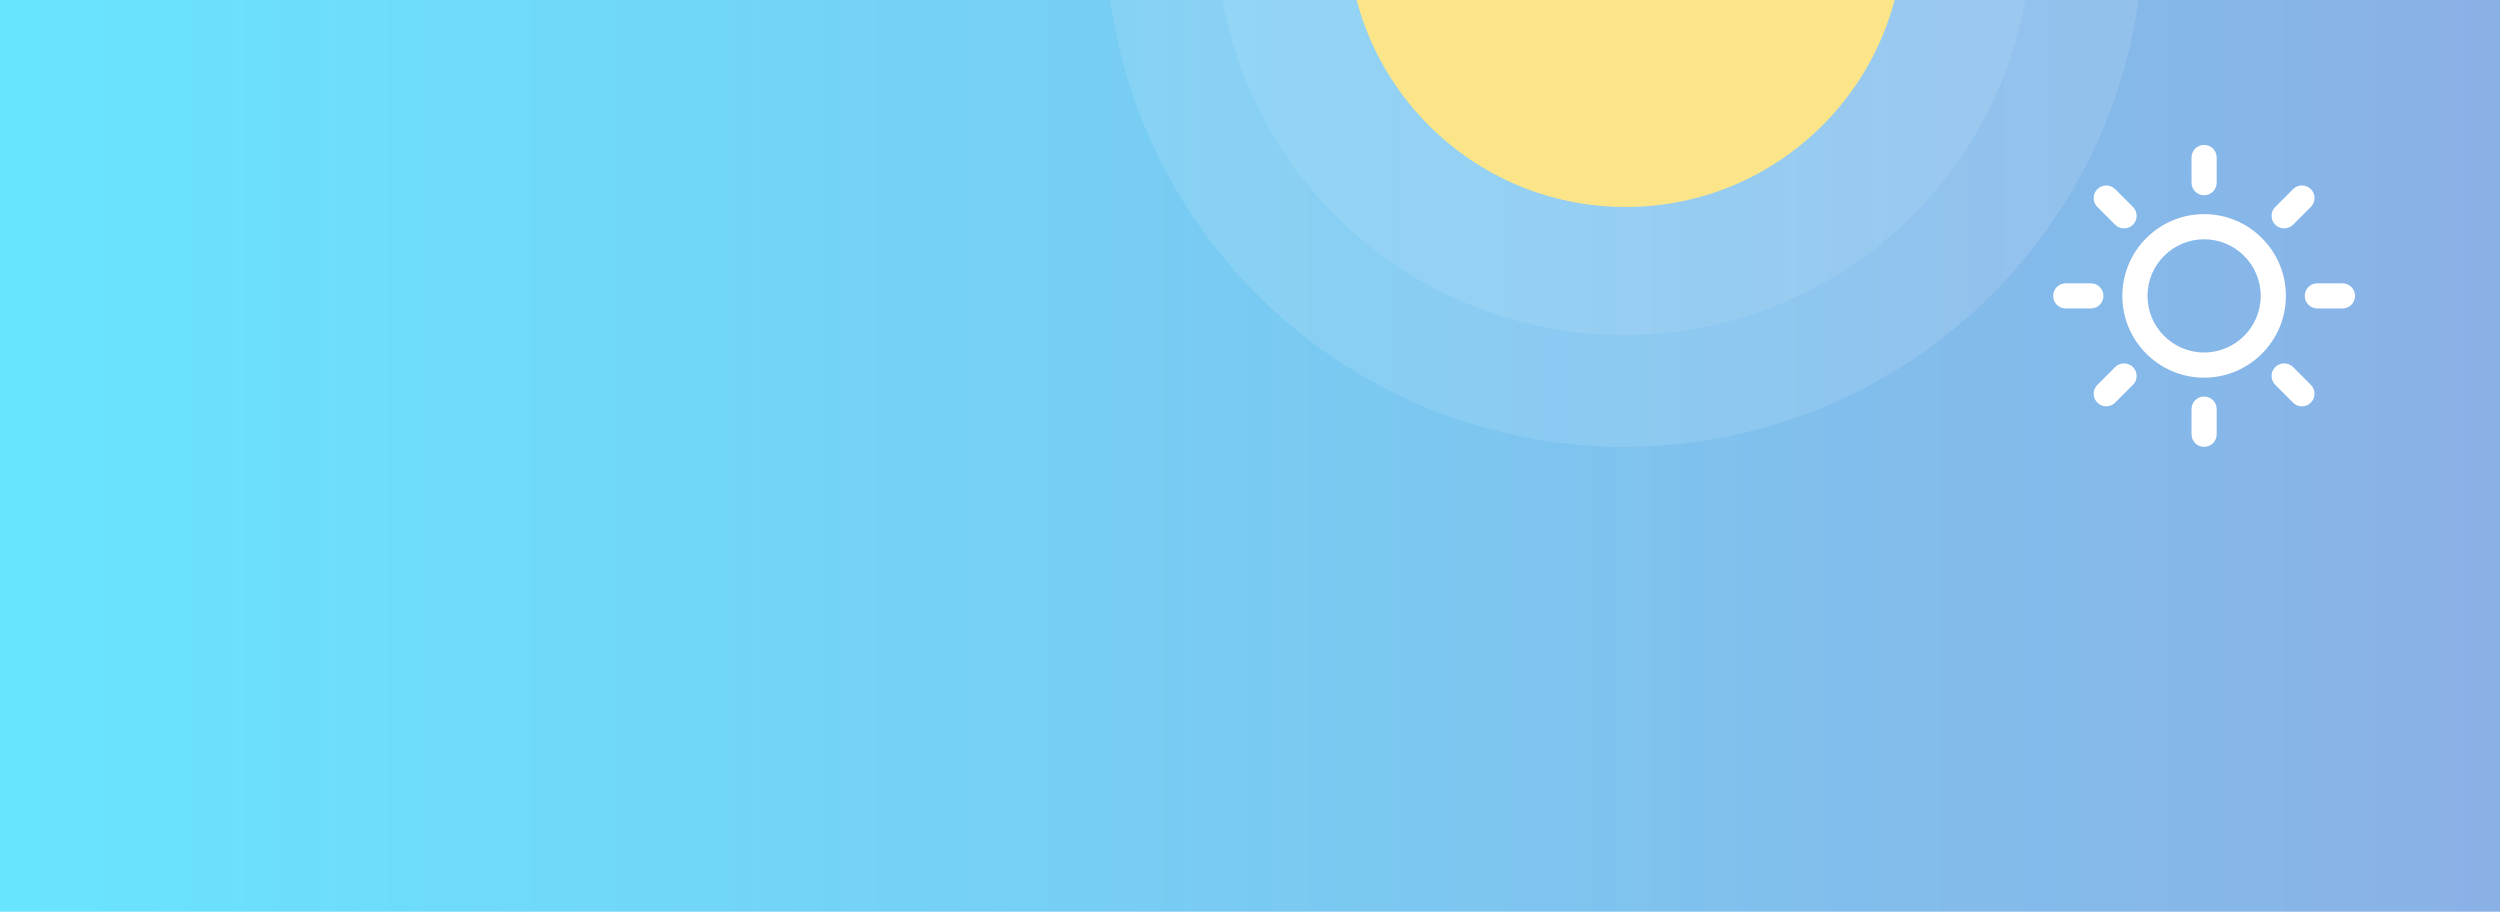 <svg width="414" height="151" viewBox="0 0 414 151" fill="none" xmlns="http://www.w3.org/2000/svg">
<g opacity="0.59" filter="url(#filter0_d_109_101)">
<rect y="-15" width="414" height="180" fill="url(#paint0_linear_109_101)"/>
</g>
<g filter="url(#filter1_d_109_101)">
<circle opacity="0.23" cx="269" cy="-16" r="86" fill="white" fill-opacity="0.49"/>
<circle opacity="0.28" cx="268.918" cy="-16.082" r="67.571" fill="white" fill-opacity="0.3"/>
<circle cx="269.205" cy="-15.795" r="46.071" fill="#FCE588"/>
</g>
<g clip-path="url(#clip0_109_101)" filter="url(#filter2_d_109_101)">
<path d="M353.215 30.269L350.269 27.323C349.456 26.509 348.135 26.509 347.323 27.323C346.509 28.137 346.509 29.455 347.323 30.269L350.269 33.215C350.675 33.622 351.208 33.825 351.742 33.825C352.275 33.825 352.808 33.622 353.215 33.215C354.028 32.401 354.028 31.082 353.215 30.269Z" fill="white"/>
<path d="M346.25 42.917H342.083C340.933 42.917 340 43.85 340 45C340 46.15 340.933 47.083 342.083 47.083H346.25C347.4 47.083 348.333 46.15 348.333 45C348.333 43.85 347.4 42.917 346.25 42.917Z" fill="white"/>
<path d="M353.215 56.785C352.402 55.972 351.081 55.972 350.269 56.785L347.323 59.731C346.509 60.545 346.509 61.864 347.323 62.677C347.729 63.084 348.263 63.288 348.796 63.288C349.329 63.288 349.863 63.084 350.269 62.677L353.215 59.731C354.028 58.918 354.028 57.599 353.215 56.785Z" fill="white"/>
<path d="M365 61.667C363.85 61.667 362.917 62.6 362.917 63.75V67.917C362.917 69.067 363.85 70 365 70C366.15 70 367.083 69.067 367.083 67.917V63.75C367.083 62.6 366.15 61.667 365 61.667Z" fill="white"/>
<path d="M382.677 59.731L379.731 56.785C378.919 55.972 377.598 55.972 376.785 56.785C375.972 57.599 375.972 58.918 376.785 59.731L379.731 62.677C380.138 63.084 380.671 63.288 381.204 63.288C381.738 63.288 382.271 63.084 382.677 62.677C383.491 61.864 383.491 60.545 382.677 59.731Z" fill="white"/>
<path d="M387.917 42.917H383.75C382.6 42.917 381.667 43.85 381.667 45C381.667 46.15 382.6 47.083 383.75 47.083H387.917C389.067 47.083 390 46.15 390 45C390 43.85 389.067 42.917 387.917 42.917Z" fill="white"/>
<path d="M382.677 27.323C381.865 26.509 380.544 26.509 379.731 27.323L376.785 30.269C375.972 31.082 375.972 32.401 376.785 33.215C377.192 33.622 377.725 33.825 378.258 33.825C378.792 33.825 379.325 33.622 379.731 33.215L382.677 30.269C383.491 29.455 383.491 28.137 382.677 27.323Z" fill="white"/>
<path d="M365 20C363.85 20 362.917 20.933 362.917 22.083V26.25C362.917 27.4 363.85 28.333 365 28.333C366.15 28.333 367.083 27.4 367.083 26.25V22.083C367.083 20.933 366.15 20 365 20Z" fill="white"/>
<path d="M365 31.458C357.533 31.458 351.458 37.533 351.458 45C351.458 52.467 357.533 58.542 365 58.542C372.467 58.542 378.542 52.467 378.542 45C378.542 37.533 372.467 31.458 365 31.458ZM365 54.375C359.831 54.375 355.625 50.169 355.625 45C355.625 39.831 359.831 35.625 365 35.625C370.169 35.625 374.375 39.831 374.375 45C374.375 50.169 370.169 54.375 365 54.375Z" fill="white"/>
</g>
<defs>
<filter id="filter0_d_109_101" x="-4" y="-15" width="422" height="188" filterUnits="userSpaceOnUse" color-interpolation-filters="sRGB">
<feFlood flood-opacity="0" result="BackgroundImageFix"/>
<feColorMatrix in="SourceAlpha" type="matrix" values="0 0 0 0 0 0 0 0 0 0 0 0 0 0 0 0 0 0 127 0" result="hardAlpha"/>
<feOffset dy="4"/>
<feGaussianBlur stdDeviation="2"/>
<feComposite in2="hardAlpha" operator="out"/>
<feColorMatrix type="matrix" values="0 0 0 0 0 0 0 0 0 0 0 0 0 0 0 0 0 0 0.25 0"/>
<feBlend mode="normal" in2="BackgroundImageFix" result="effect1_dropShadow_109_101"/>
<feBlend mode="normal" in="SourceGraphic" in2="effect1_dropShadow_109_101" result="shape"/>
</filter>
<filter id="filter1_d_109_101" x="179" y="-102" width="180" height="180" filterUnits="userSpaceOnUse" color-interpolation-filters="sRGB">
<feFlood flood-opacity="0" result="BackgroundImageFix"/>
<feColorMatrix in="SourceAlpha" type="matrix" values="0 0 0 0 0 0 0 0 0 0 0 0 0 0 0 0 0 0 127 0" result="hardAlpha"/>
<feOffset dy="4"/>
<feGaussianBlur stdDeviation="2"/>
<feComposite in2="hardAlpha" operator="out"/>
<feColorMatrix type="matrix" values="0 0 0 0 0 0 0 0 0 0 0 0 0 0 0 0 0 0 0.25 0"/>
<feBlend mode="normal" in2="BackgroundImageFix" result="effect1_dropShadow_109_101"/>
<feBlend mode="normal" in="SourceGraphic" in2="effect1_dropShadow_109_101" result="shape"/>
</filter>
<filter id="filter2_d_109_101" x="336" y="20" width="58" height="58" filterUnits="userSpaceOnUse" color-interpolation-filters="sRGB">
<feFlood flood-opacity="0" result="BackgroundImageFix"/>
<feColorMatrix in="SourceAlpha" type="matrix" values="0 0 0 0 0 0 0 0 0 0 0 0 0 0 0 0 0 0 127 0" result="hardAlpha"/>
<feOffset dy="4"/>
<feGaussianBlur stdDeviation="2"/>
<feComposite in2="hardAlpha" operator="out"/>
<feColorMatrix type="matrix" values="0 0 0 0 0 0 0 0 0 0 0 0 0 0 0 0 0 0 0.25 0"/>
<feBlend mode="normal" in2="BackgroundImageFix" result="effect1_dropShadow_109_101"/>
<feBlend mode="normal" in="SourceGraphic" in2="effect1_dropShadow_109_101" result="shape"/>
</filter>
<linearGradient id="paint0_linear_109_101" x1="0" y1="75" x2="414" y2="75" gradientUnits="userSpaceOnUse">
<stop stop-color="#00D2FF"/>
<stop offset="1" stop-color="#3A7BD5"/>
</linearGradient>
<clipPath id="clip0_109_101">
<rect width="50" height="50" fill="white" transform="translate(340 20)"/>
</clipPath>
</defs>
</svg>
